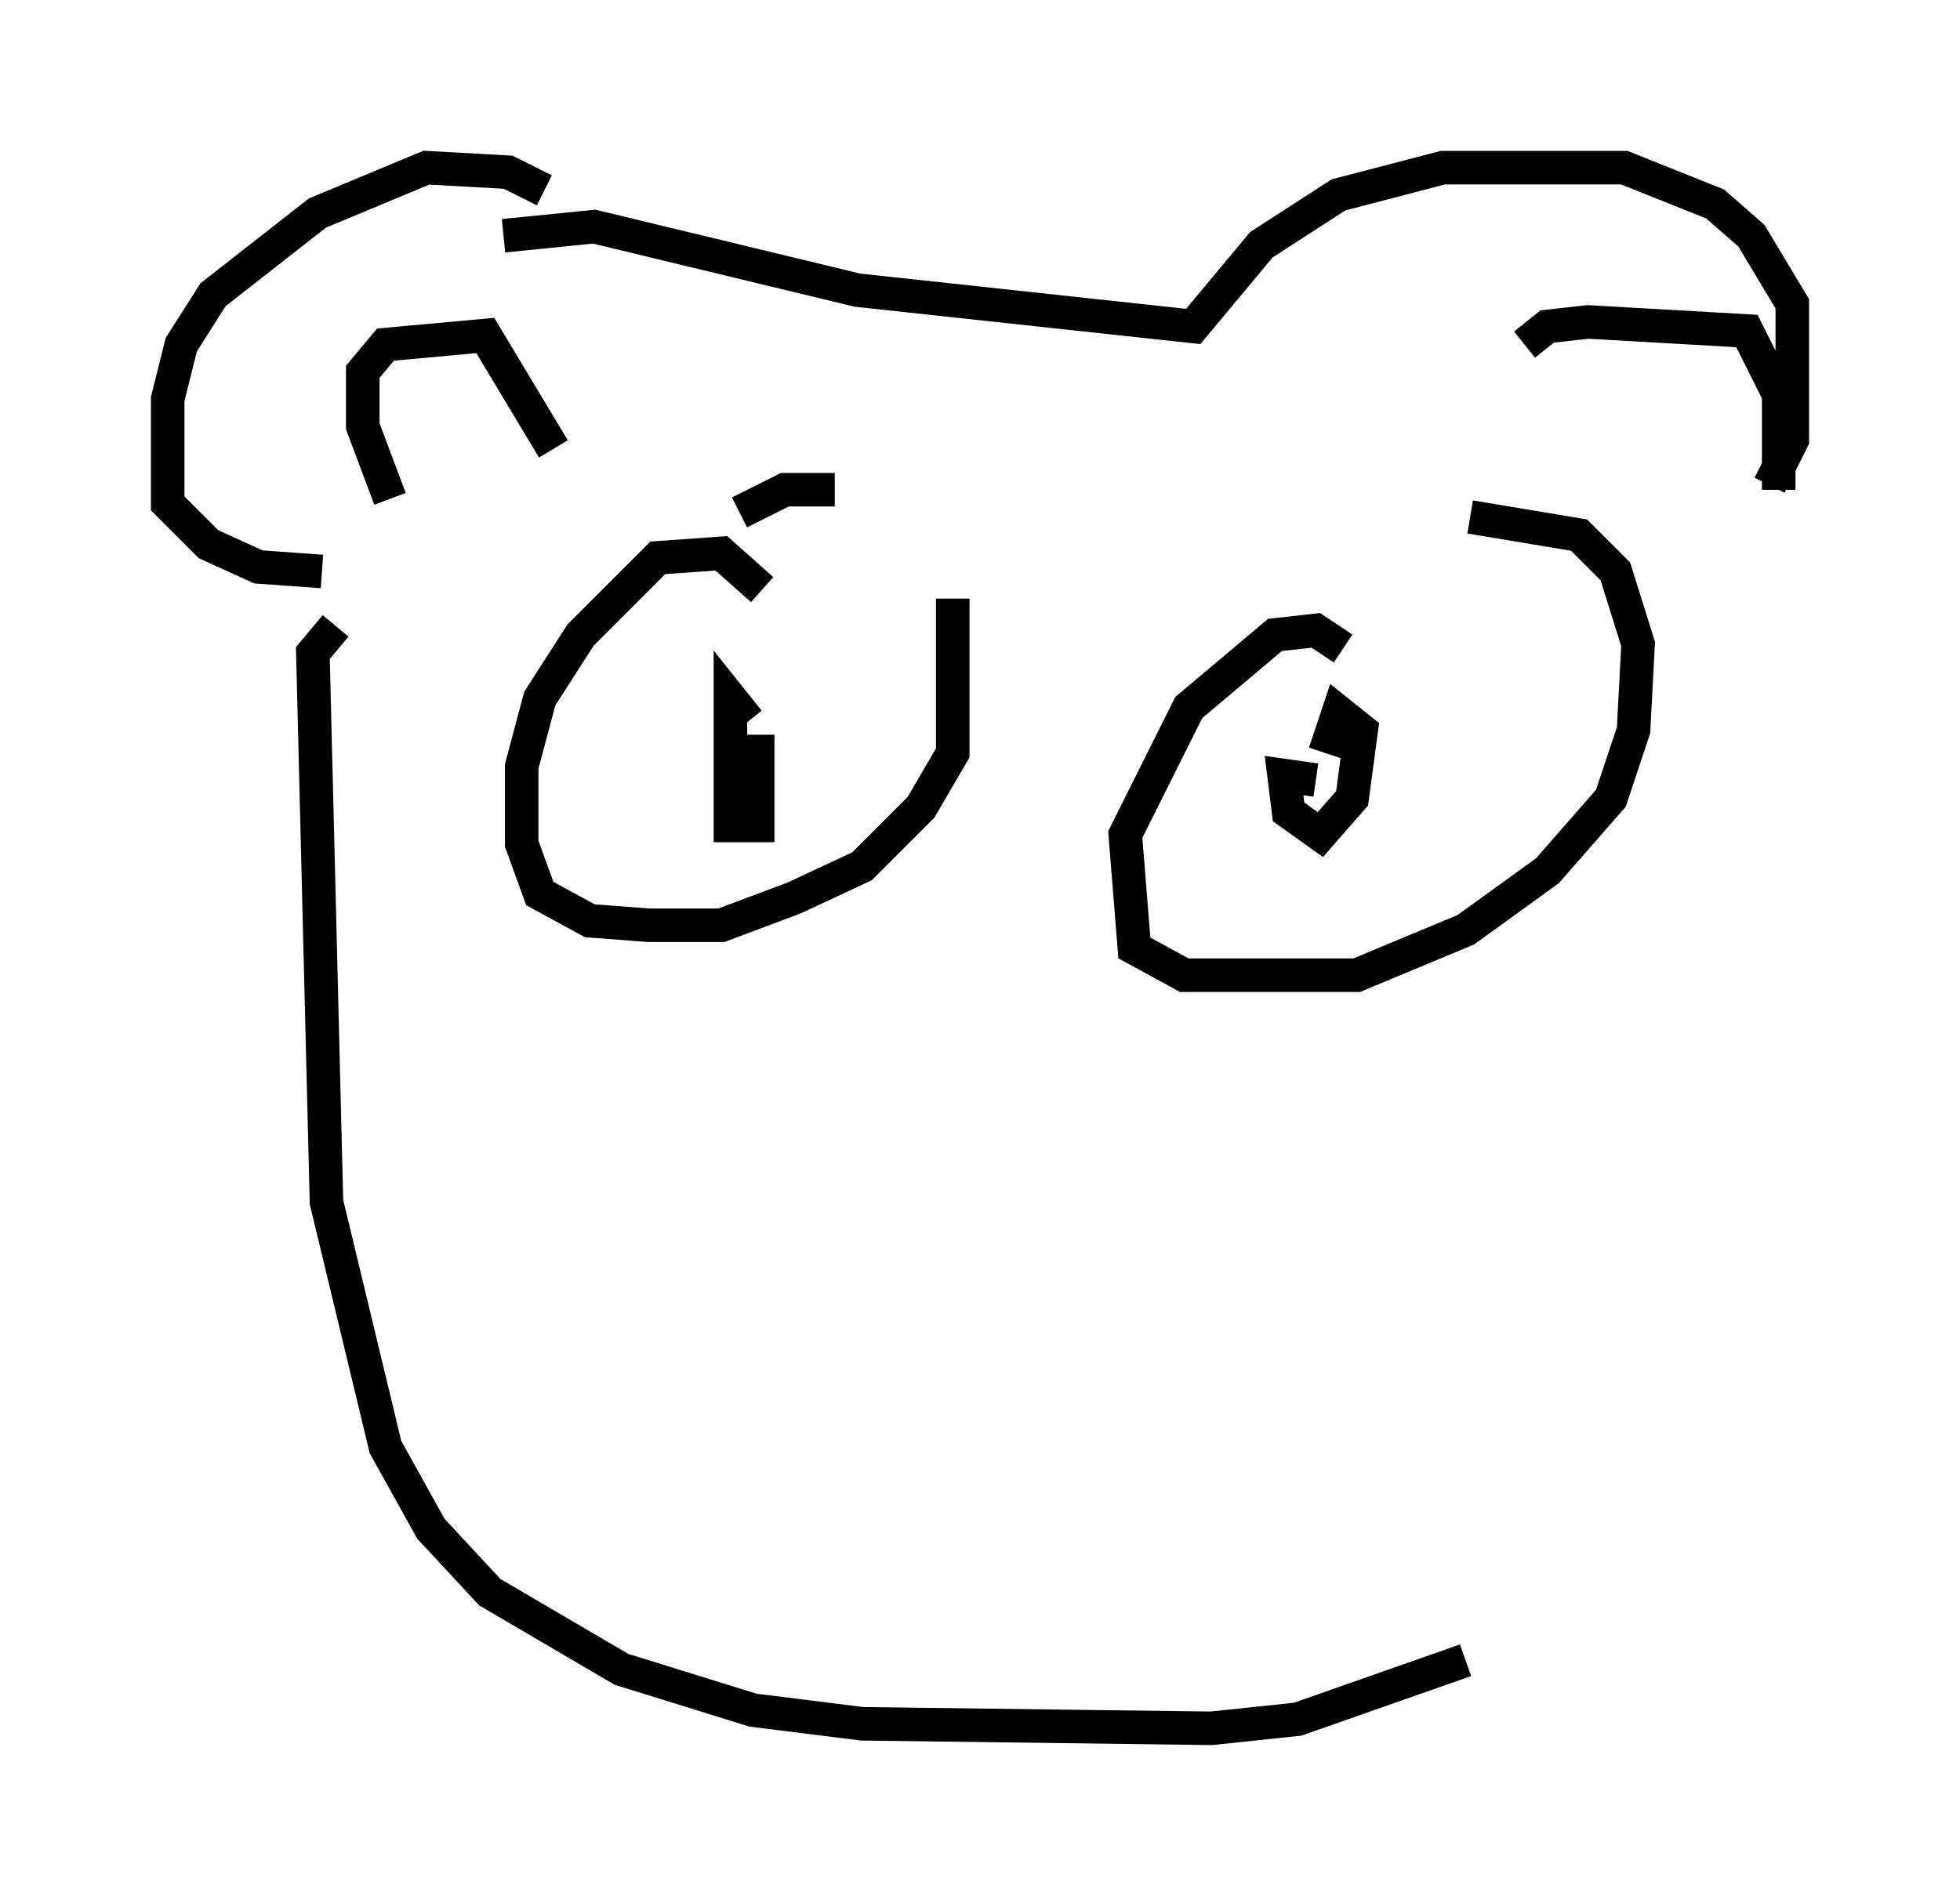 <?xml version="1.0" encoding="utf-8" ?>
<svg baseProfile="full" height="56.549" version="1.1" width="58.443" xmlns="http://www.w3.org/2000/svg" xmlns:ev="http://www.w3.org/2001/xml-events" xmlns:xlink="http://www.w3.org/1999/xlink"><defs /><rect fill="white" height="56.549" width="58.443" x="0" y="0" /><path d="M16.367, 7.436 m-0.135, -1.759 l-1.083, -0.541 -2.436, -0.135 l-3.248, 1.353 -3.112, 2.436 l-0.947, 1.488 -0.406, 1.624 l0.0, 3.112 1.218, 1.218 l1.488, 0.677 1.894, 0.135 m5.413, -10.013 l2.706, -0.271 7.848, 1.894 l10.013, 1.083 2.03, -2.436 l2.3, -1.488 3.112, -0.812 l5.413, 0.0 2.706, 1.083 l1.083, 0.947 1.218, 2.03 l0.0, 4.059 -0.677, 1.353 m-41.136, 0.406 l-0.812, -2.165 0.0, -1.624 l0.677, -0.812 2.977, -0.271 l2.03, 3.383 m28.958, -3.112 l0.677, -0.541 1.218, -0.135 l4.736, 0.271 0.947, 1.894 l0.0, 2.842 m-30.311, 2.977 l-1.218, -1.083 -1.894, 0.135 l-2.3, 2.3 -1.218, 1.894 l-0.541, 2.03 0.0, 2.3 l0.541, 1.488 1.488, 0.812 l1.759, 0.135 2.165, 0.0 l2.165, -0.812 2.03, -0.947 l1.759, -1.759 0.947, -1.624 l0.0, -4.601 m-3.518, -3.248 l-1.488, 0.0 -1.353, 0.677 m0.271, 6.225 l-0.541, -0.677 0.0, 3.789 l0.812, 0.0 0.0, -2.706 m17.456, -2.571 l-0.812, -0.541 -1.218, 0.135 l-2.571, 2.165 -1.894, 3.789 l0.271, 3.383 1.488, 0.812 l5.142, 0.0 3.248, -1.353 l2.436, -1.759 1.894, -2.165 l0.677, -2.03 0.135, -2.571 l-0.677, -2.165 -1.083, -1.083 l-3.248, -0.541 m-4.601, 7.848 l-0.947, -0.135 0.135, 1.083 l0.947, 0.677 0.947, -1.083 l0.271, -2.03 -0.677, -0.541 l-0.406, 1.218 m-29.499, -3.789 l-0.677, 0.812 0.406, 16.373 l1.759, 7.307 1.353, 2.436 l1.759, 1.894 3.924, 2.3 l3.924, 1.218 3.248, 0.406 l10.419, 0.135 2.571, -0.271 l5.007, -1.759 " fill="none" stroke="black" stroke-width="1" /></svg>
